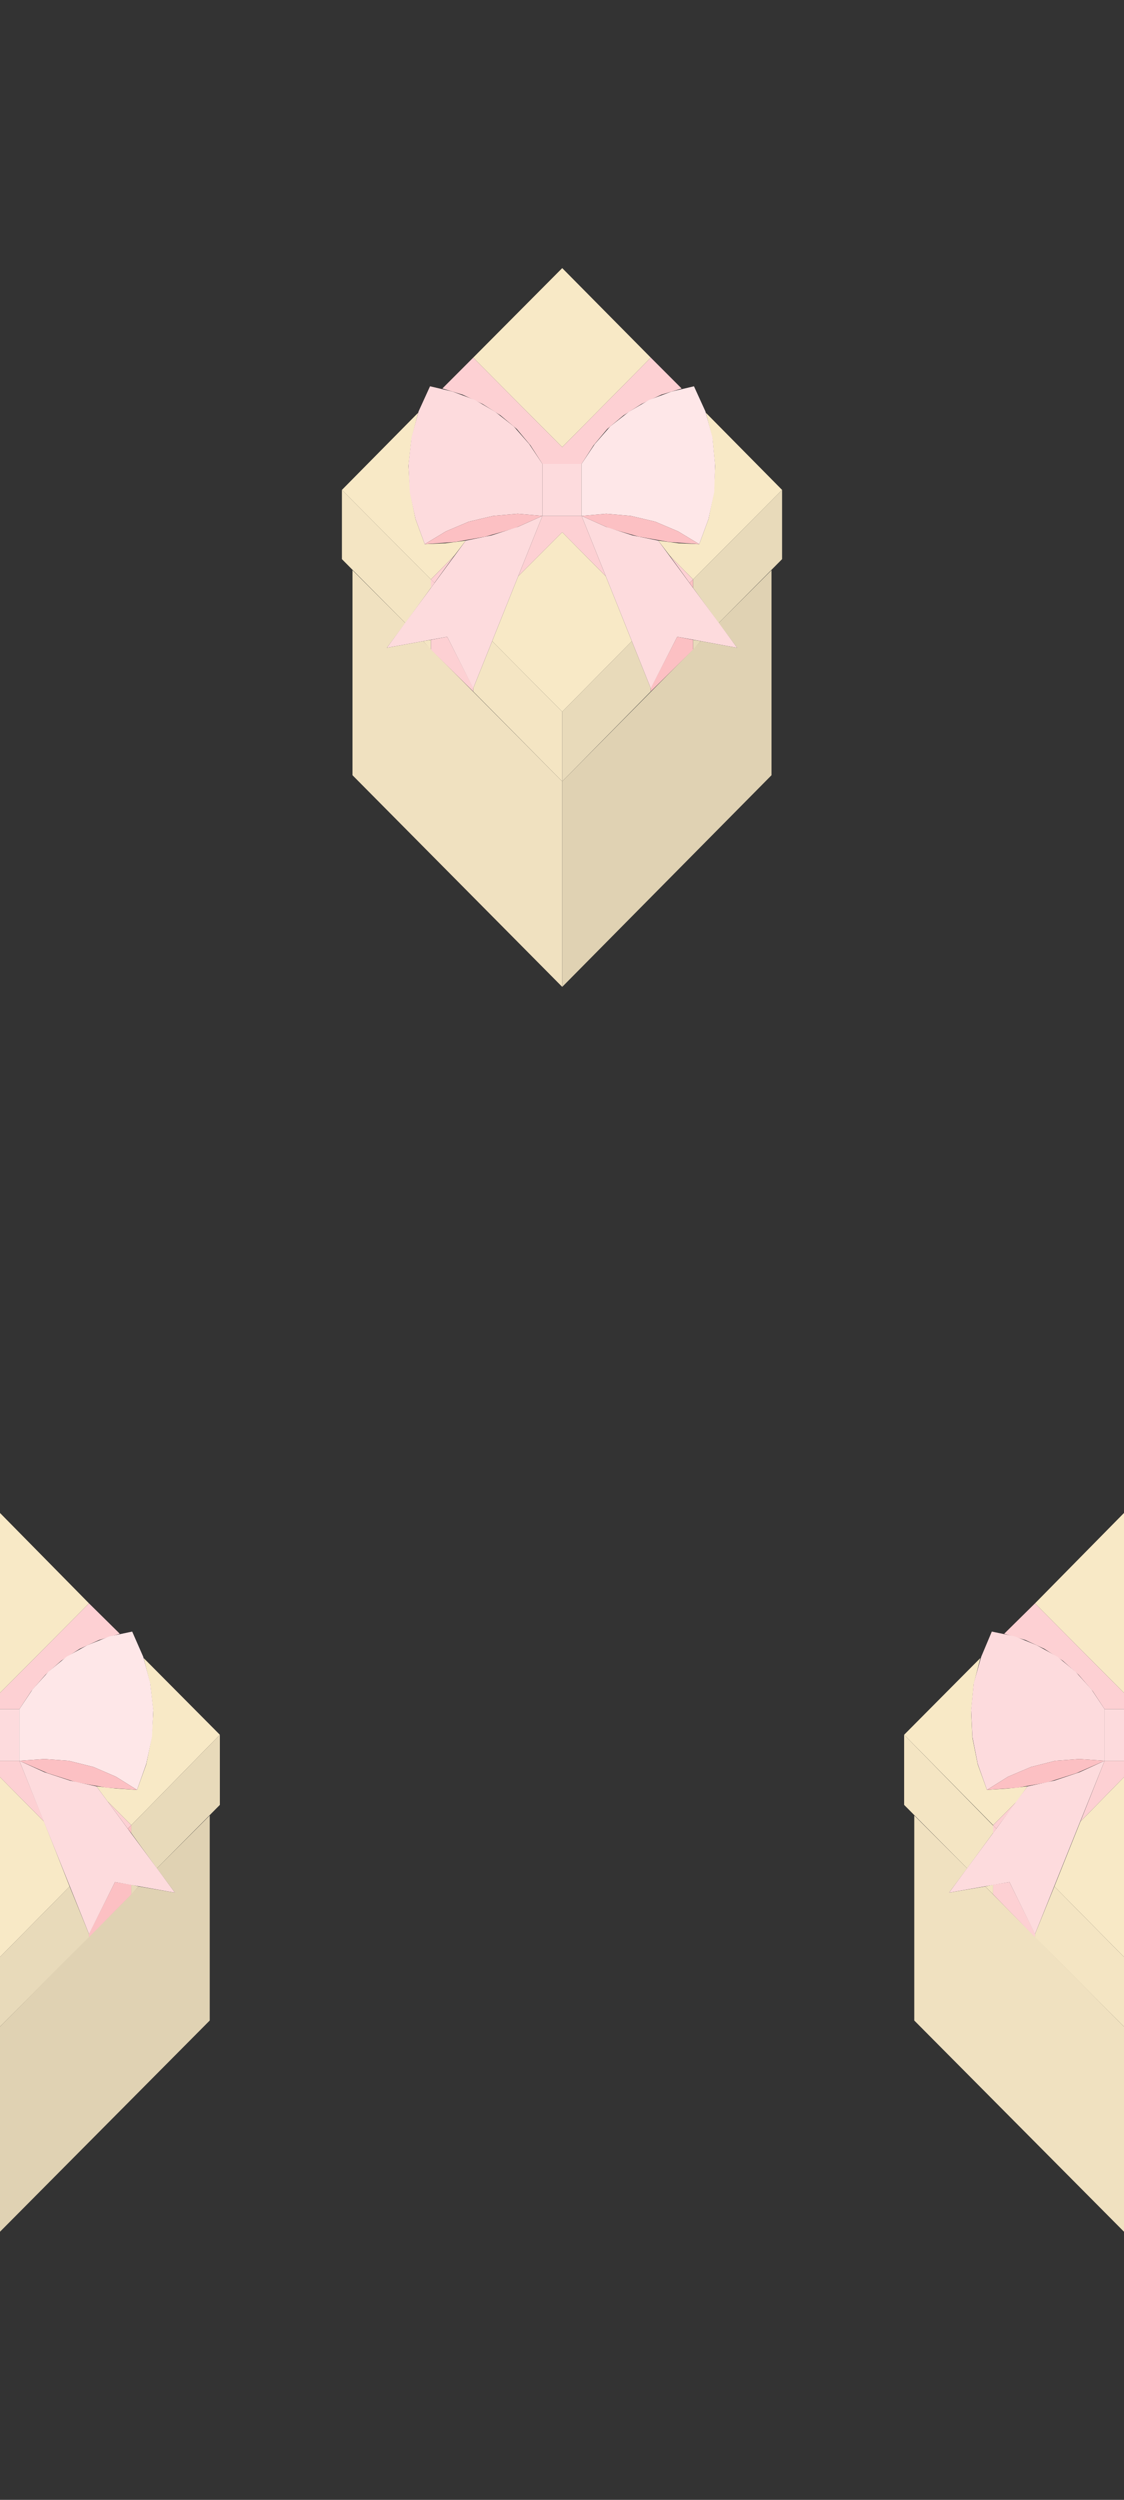 <?xml version="1.0" encoding="utf-8"?>
<!-- Generator: Adobe Illustrator 25.0.0, SVG Export Plug-In . SVG Version: 6.00 Build 0)  -->
<svg version="1.1" id="Layer_1" xmlns="http://www.w3.org/2000/svg" xmlns:xlink="http://www.w3.org/1999/xlink" x="0px" y="0px"
	 viewBox="0 0 255.1 566.9" style="enable-background:new 0 0 255.1 566.9;" xml:space="preserve">
<rect x="0" y="0" width="255.1" height="566.9" fill="#333333" stroke="none"/>
<style type="text/css">
	.st0{clip-path:url(#SVGID_2_);fill-rule:evenodd;clip-rule:evenodd;fill:#F0E1C0;}
	.st1{clip-path:url(#SVGID_4_);fill-rule:evenodd;clip-rule:evenodd;fill:#E0D2B3;}
	.st2{clip-path:url(#SVGID_6_);fill-rule:evenodd;clip-rule:evenodd;fill:#F8E9C6;}
	.st3{clip-path:url(#SVGID_8_);fill-rule:evenodd;clip-rule:evenodd;fill:#F4E5C3;}
	.st4{clip-path:url(#SVGID_10_);fill-rule:evenodd;clip-rule:evenodd;fill:#E8DABA;}
	.st5{clip-path:url(#SVGID_12_);fill-rule:evenodd;clip-rule:evenodd;fill:#FDD0D3;}
	.st6{clip-path:url(#SVGID_14_);fill-rule:evenodd;clip-rule:evenodd;fill:#FDD0D3;}
	.st7{clip-path:url(#SVGID_16_);fill-rule:evenodd;clip-rule:evenodd;fill:#FDD0D3;}
	.st8{clip-path:url(#SVGID_18_);fill-rule:evenodd;clip-rule:evenodd;fill:#FDD0D3;}
	.st9{clip-path:url(#SVGID_20_);fill-rule:evenodd;clip-rule:evenodd;fill:#F8E9C6;}
	.st10{clip-path:url(#SVGID_22_);fill-rule:evenodd;clip-rule:evenodd;fill:#F8E9C6;}
	.st11{clip-path:url(#SVGID_24_);fill-rule:evenodd;clip-rule:evenodd;fill:#F8E9C6;}
	.st12{clip-path:url(#SVGID_26_);fill-rule:evenodd;clip-rule:evenodd;fill:#F4E5C3;}
	.st13{clip-path:url(#SVGID_28_);fill-rule:evenodd;clip-rule:evenodd;fill:#F4E5C3;}
	.st14{clip-path:url(#SVGID_30_);fill-rule:evenodd;clip-rule:evenodd;fill:#E8DABA;}
	.st15{clip-path:url(#SVGID_32_);fill-rule:evenodd;clip-rule:evenodd;fill:#E8DABA;}
	.st16{clip-path:url(#SVGID_34_);fill-rule:evenodd;clip-rule:evenodd;fill:#E0D2B3;}
	.st17{clip-path:url(#SVGID_36_);fill-rule:evenodd;clip-rule:evenodd;fill:#E8DABA;}
	.st18{clip-path:url(#SVGID_38_);fill-rule:evenodd;clip-rule:evenodd;fill:#FDD0D3;}
	.st19{clip-path:url(#SVGID_40_);fill-rule:evenodd;clip-rule:evenodd;fill:#FDD0D3;}
	.st20{clip-path:url(#SVGID_42_);fill-rule:evenodd;clip-rule:evenodd;fill:#FDD0D3;}
	.st21{clip-path:url(#SVGID_44_);fill-rule:evenodd;clip-rule:evenodd;fill:#F8E9C6;}
	.st22{clip-path:url(#SVGID_46_);fill-rule:evenodd;clip-rule:evenodd;fill:#F8E9C6;}
	.st23{clip-path:url(#SVGID_48_);fill-rule:evenodd;clip-rule:evenodd;fill:#F8E9C6;}
	.st24{clip-path:url(#SVGID_50_);fill-rule:evenodd;clip-rule:evenodd;fill:#E8DABA;}
	.st25{clip-path:url(#SVGID_52_);fill-rule:evenodd;clip-rule:evenodd;fill:#E8DABA;}
	.st26{clip-path:url(#SVGID_54_);fill-rule:evenodd;clip-rule:evenodd;fill:#F0E1C0;}
	.st27{clip-path:url(#SVGID_56_);fill-rule:evenodd;clip-rule:evenodd;fill:#F8E9C6;}
	.st28{clip-path:url(#SVGID_58_);fill-rule:evenodd;clip-rule:evenodd;fill:#F4E5C3;}
	.st29{clip-path:url(#SVGID_60_);fill-rule:evenodd;clip-rule:evenodd;fill:#FDD0D3;}
	.st30{clip-path:url(#SVGID_62_);fill-rule:evenodd;clip-rule:evenodd;fill:#FDD0D3;}
	.st31{clip-path:url(#SVGID_64_);fill-rule:evenodd;clip-rule:evenodd;fill:#FDD0D3;}
	.st32{clip-path:url(#SVGID_66_);fill-rule:evenodd;clip-rule:evenodd;fill:#F8E9C6;}
	.st33{clip-path:url(#SVGID_68_);fill-rule:evenodd;clip-rule:evenodd;fill:#F8E9C6;}
	.st34{clip-path:url(#SVGID_70_);fill-rule:evenodd;clip-rule:evenodd;fill:#F4E5C3;}
	.st35{clip-path:url(#SVGID_72_);fill-rule:evenodd;clip-rule:evenodd;fill:#F4E5C3;}
	.st36{clip-path:url(#SVGID_74_);fill-rule:evenodd;clip-rule:evenodd;fill:#FDD0D3;}
	.st37{clip-path:url(#SVGID_76_);fill-rule:evenodd;clip-rule:evenodd;fill:#FCC0C3;}
	.st38{clip-path:url(#SVGID_78_);fill-rule:evenodd;clip-rule:evenodd;fill:#FDDBDD;}
	.st39{clip-path:url(#SVGID_80_);fill-rule:evenodd;clip-rule:evenodd;fill:#FCC0C3;}
	.st40{clip-path:url(#SVGID_82_);fill-rule:evenodd;clip-rule:evenodd;fill:#FDDBDD;}
	.st41{clip-path:url(#SVGID_84_);fill-rule:evenodd;clip-rule:evenodd;fill:#FDDBDD;}
	.st42{clip-path:url(#SVGID_86_);fill-rule:evenodd;clip-rule:evenodd;fill:#FEE7E8;}
	.st43{clip-path:url(#SVGID_88_);fill-rule:evenodd;clip-rule:evenodd;fill:#FCC0C3;}
	.st44{clip-path:url(#SVGID_90_);fill-rule:evenodd;clip-rule:evenodd;fill:#FDDBDD;}
	.st45{clip-path:url(#SVGID_92_);fill-rule:evenodd;clip-rule:evenodd;fill:#FCC0C3;}
	.st46{clip-path:url(#SVGID_94_);fill-rule:evenodd;clip-rule:evenodd;fill:#FDD0D3;}
	.st47{clip-path:url(#SVGID_96_);fill-rule:evenodd;clip-rule:evenodd;fill:#FCC0C3;}
	.st48{clip-path:url(#SVGID_98_);fill-rule:evenodd;clip-rule:evenodd;fill:#FDDBDD;}
	.st49{clip-path:url(#SVGID_100_);fill-rule:evenodd;clip-rule:evenodd;fill:#FEE7E8;}
	.st50{clip-path:url(#SVGID_102_);fill-rule:evenodd;clip-rule:evenodd;fill:#FCC0C3;}
	.st51{clip-path:url(#SVGID_104_);fill-rule:evenodd;clip-rule:evenodd;fill:#FDDBDD;}
	.st52{clip-path:url(#SVGID_106_);fill-rule:evenodd;clip-rule:evenodd;fill:#FCC0C3;}
	.st53{clip-path:url(#SVGID_108_);fill-rule:evenodd;clip-rule:evenodd;fill:#FDD0D3;}
	.st54{clip-path:url(#SVGID_110_);fill-rule:evenodd;clip-rule:evenodd;fill:#FDDBDD;}
	.st55{clip-path:url(#SVGID_112_);fill-rule:evenodd;clip-rule:evenodd;fill:#FCC0C3;}
	.st56{clip-path:url(#SVGID_114_);fill-rule:evenodd;clip-rule:evenodd;fill:#FDDBDD;}
	.st57{clip-path:url(#SVGID_116_);fill-rule:evenodd;clip-rule:evenodd;fill:#FDDBDD;}
	.st58{clip-path:url(#SVGID_118_);fill-rule:evenodd;clip-rule:evenodd;fill:#FDD0D3;}
</style>
<g>
	<g>
		<g>
			<g>
				<defs>
					<polyline id="SVGID_1_" points="0,0 255.1,0 255.1,566.9 0,566.9 0,0 					"/>
				</defs>
				<clipPath id="SVGID_2_">
					<use xlink:href="#SVGID_1_"  style="overflow:visible;"/>
				</clipPath>
				<polyline class="st0" points="80,175.8 80,129.3 92,141.3 87.8,146.9 96,145.4 127.6,177.2 127.6,223.8 80,175.8 				"/>
			</g>
		</g>
	</g>
	<g>
		<g>
			<g>
				<defs>
					<polyline id="SVGID_3_" points="0,0 255.1,0 255.1,566.9 0,566.9 0,0 					"/>
				</defs>
				<clipPath id="SVGID_4_">
					<use xlink:href="#SVGID_3_"  style="overflow:visible;"/>
				</clipPath>
				<polyline class="st1" points="127.6,177.2 159.1,145.4 167.3,146.9 163.1,141.3 175.1,129.3 175.1,175.8 127.6,223.8 
					127.6,177.2 				"/>
			</g>
		</g>
	</g>
	<g>
		<g>
			<g>
				<defs>
					<polyline id="SVGID_5_" points="0,0 255.1,0 255.1,566.9 0,566.9 0,0 					"/>
				</defs>
				<clipPath id="SVGID_6_">
					<use xlink:href="#SVGID_5_"  style="overflow:visible;"/>
				</clipPath>
				<polyline class="st2" points="94.9,93.6 93.4,99.5 92.7,105.6 93.1,111.7 94.3,117.7 96.4,123.4 101.1,123.2 105.7,122.6 
					103.1,126 97.8,131.4 77.6,111.1 94.9,93.6 				"/>
			</g>
		</g>
	</g>
	<g>
		<g>
			<g>
				<defs>
					<polyline id="SVGID_7_" points="0,0 255.1,0 255.1,566.9 0,566.9 0,0 					"/>
				</defs>
				<clipPath id="SVGID_8_">
					<use xlink:href="#SVGID_7_"  style="overflow:visible;"/>
				</clipPath>
				<polyline class="st3" points="98.6,132.2 92,141.3 77.6,126.8 77.6,111.1 98.6,132.2 				"/>
			</g>
		</g>
	</g>
	<g>
		<g>
			<g>
				<defs>
					<polyline id="SVGID_9_" points="0,0 255.1,0 255.1,566.9 0,566.9 0,0 					"/>
				</defs>
				<clipPath id="SVGID_10_">
					<use xlink:href="#SVGID_9_"  style="overflow:visible;"/>
				</clipPath>
				<polyline class="st4" points="127.6,161.4 143.4,145.4 147.7,156.1 147.7,156 147.7,156.8 127.6,177.2 127.6,161.4 				"/>
			</g>
		</g>
	</g>
	<g>
		<g>
			<g>
				<defs>
					<polyline id="SVGID_11_" points="0,0 255.1,0 255.1,566.9 0,566.9 0,0 					"/>
				</defs>
				<clipPath id="SVGID_12_">
					<use xlink:href="#SVGID_11_"  style="overflow:visible;"/>
				</clipPath>
				<polyline class="st5" points="97.8,131.4 103.1,126 98.6,132.2 97.8,131.4 				"/>
			</g>
		</g>
	</g>
	<g>
		<g>
			<g>
				<defs>
					<polyline id="SVGID_13_" points="0,0 255.1,0 255.1,566.9 0,566.9 0,0 					"/>
				</defs>
				<clipPath id="SVGID_14_">
					<use xlink:href="#SVGID_13_"  style="overflow:visible;"/>
				</clipPath>
				<polyline class="st6" points="107.4,81.1 127.6,101.4 147.7,81.1 154.7,88.1 150.1,89.5 145.6,91.6 141.5,94.2 137.8,97.3 
					134.7,101 132,105.2 123.1,105.2 120.4,101 117.3,97.3 113.6,94.2 109.5,91.6 105,89.5 100.4,88.1 107.4,81.1 				"/>
			</g>
		</g>
	</g>
	<g>
		<g>
			<g>
				<defs>
					<polyline id="SVGID_15_" points="0,0 255.1,0 255.1,566.9 0,566.9 0,0 					"/>
				</defs>
				<clipPath id="SVGID_16_">
					<use xlink:href="#SVGID_15_"  style="overflow:visible;"/>
				</clipPath>
				<polyline class="st7" points="152,126 157.3,131.4 156.5,132.2 152,126 				"/>
			</g>
		</g>
	</g>
	<g>
		<g>
			<g>
				<defs>
					<polyline id="SVGID_17_" points="0,0 255.1,0 255.1,566.9 0,566.9 0,0 					"/>
				</defs>
				<clipPath id="SVGID_18_">
					<use xlink:href="#SVGID_17_"  style="overflow:visible;"/>
				</clipPath>
				<polyline class="st8" points="123.1,117 132,117 137.5,130.7 127.6,120.7 117.6,130.7 123.1,117 				"/>
			</g>
		</g>
	</g>
	<g>
		<g>
			<g>
				<defs>
					<polyline id="SVGID_19_" points="0,0 255.1,0 255.1,566.9 0,566.9 0,0 					"/>
				</defs>
				<clipPath id="SVGID_20_">
					<use xlink:href="#SVGID_19_"  style="overflow:visible;"/>
				</clipPath>
				<polyline class="st9" points="127.6,60.8 147.7,81.1 127.6,101.4 107.4,81.1 127.6,60.8 				"/>
			</g>
		</g>
	</g>
	<g>
		<g>
			<g>
				<defs>
					<polyline id="SVGID_21_" points="0,0 255.1,0 255.1,566.9 0,566.9 0,0 					"/>
				</defs>
				<clipPath id="SVGID_22_">
					<use xlink:href="#SVGID_21_"  style="overflow:visible;"/>
				</clipPath>
				<polyline class="st10" points="149.4,122.6 154,123.2 158.7,123.4 160.8,117.7 162,111.7 162.3,105.6 161.7,99.5 160.2,93.6 
					177.5,111.1 157.3,131.4 152,126 149.4,122.6 				"/>
			</g>
		</g>
	</g>
	<g>
		<g>
			<g>
				<defs>
					<polyline id="SVGID_23_" points="0,0 255.1,0 255.1,566.9 0,566.9 0,0 					"/>
				</defs>
				<clipPath id="SVGID_24_">
					<use xlink:href="#SVGID_23_"  style="overflow:visible;"/>
				</clipPath>
				<polyline class="st11" points="111.7,145.4 117.6,130.7 127.6,120.7 137.5,130.7 143.4,145.4 127.6,161.4 111.7,145.4 				"/>
			</g>
		</g>
	</g>
	<g>
		<g>
			<g>
				<defs>
					<polyline id="SVGID_25_" points="0,0 255.1,0 255.1,566.9 0,566.9 0,0 					"/>
				</defs>
				<clipPath id="SVGID_26_">
					<use xlink:href="#SVGID_25_"  style="overflow:visible;"/>
				</clipPath>
				<polyline class="st12" points="97.8,145.1 97.8,147.3 96,145.4 97.8,145.1 				"/>
			</g>
		</g>
	</g>
	<g>
		<g>
			<g>
				<defs>
					<polyline id="SVGID_27_" points="0,0 255.1,0 255.1,566.9 0,566.9 0,0 					"/>
				</defs>
				<clipPath id="SVGID_28_">
					<use xlink:href="#SVGID_27_"  style="overflow:visible;"/>
				</clipPath>
				<polyline class="st13" points="107.4,156.8 107.4,156 107.4,156.1 111.7,145.4 127.6,161.4 127.6,177.2 107.4,156.8 				"/>
			</g>
		</g>
	</g>
	<g>
		<g>
			<g>
				<defs>
					<polyline id="SVGID_29_" points="0,0 255.1,0 255.1,566.9 0,566.9 0,0 					"/>
				</defs>
				<clipPath id="SVGID_30_">
					<use xlink:href="#SVGID_29_"  style="overflow:visible;"/>
				</clipPath>
				<polyline class="st14" points="157.3,131.4 177.5,111.1 177.5,126.8 163.1,141.3 157.3,133.3 157.3,131.4 				"/>
			</g>
		</g>
	</g>
	<g>
		<g>
			<g>
				<defs>
					<polyline id="SVGID_31_" points="0,0 255.1,0 255.1,566.9 0,566.9 0,0 					"/>
				</defs>
				<clipPath id="SVGID_32_">
					<use xlink:href="#SVGID_31_"  style="overflow:visible;"/>
				</clipPath>
				<polyline class="st15" points="157.3,145.1 159.1,145.4 157.3,147.3 157.3,145.1 				"/>
			</g>
		</g>
	</g>
	<g>
		<g>
			<g>
				<defs>
					<polyline id="SVGID_33_" points="0,0 255.1,0 255.1,566.9 0,566.9 0,0 					"/>
				</defs>
				<clipPath id="SVGID_34_">
					<use xlink:href="#SVGID_33_"  style="overflow:visible;"/>
				</clipPath>
				<polyline class="st16" points="0,459.6 31.5,427.8 39.7,429.2 35.6,423.7 47.6,411.7 47.6,458.2 0,506.1 0,459.6 				"/>
			</g>
		</g>
	</g>
	<g>
		<g>
			<g>
				<defs>
					<polyline id="SVGID_35_" points="0,0 255.1,0 255.1,566.9 0,566.9 0,0 					"/>
				</defs>
				<clipPath id="SVGID_36_">
					<use xlink:href="#SVGID_35_"  style="overflow:visible;"/>
				</clipPath>
				<polyline class="st17" points="0,443.8 15.8,427.8 20.2,438.6 20.2,438.5 20.2,439.3 0,459.6 0,443.8 				"/>
			</g>
		</g>
	</g>
	<g>
		<g>
			<g>
				<defs>
					<polyline id="SVGID_37_" points="0,0 255.1,0 255.1,566.9 0,566.9 0,0 					"/>
				</defs>
				<clipPath id="SVGID_38_">
					<use xlink:href="#SVGID_37_"  style="overflow:visible;"/>
				</clipPath>
				<polyline class="st18" points="20.2,363.6 27.2,370.5 22.5,371.9 18.1,373.9 13.9,376.6 10.3,379.8 7.1,383.5 4.4,387.6 
					0,387.6 0,383.9 20.2,363.6 				"/>
			</g>
		</g>
	</g>
	<g>
		<g>
			<g>
				<defs>
					<polyline id="SVGID_39_" points="0,0 255.1,0 255.1,566.9 0,566.9 0,0 					"/>
				</defs>
				<clipPath id="SVGID_40_">
					<use xlink:href="#SVGID_39_"  style="overflow:visible;"/>
				</clipPath>
				<polyline class="st19" points="24.4,408.5 29.8,413.9 29,414.7 24.4,408.5 				"/>
			</g>
		</g>
	</g>
	<g>
		<g>
			<g>
				<defs>
					<polyline id="SVGID_41_" points="0,0 255.1,0 255.1,566.9 0,566.9 0,0 					"/>
				</defs>
				<clipPath id="SVGID_42_">
					<use xlink:href="#SVGID_41_"  style="overflow:visible;"/>
				</clipPath>
				<polyline class="st20" points="0,399.3 4.4,399.3 10,413.1 0,403 0,399.3 				"/>
			</g>
		</g>
	</g>
	<g>
		<g>
			<g>
				<defs>
					<polyline id="SVGID_43_" points="0,0 255.1,0 255.1,566.9 0,566.9 0,0 					"/>
				</defs>
				<clipPath id="SVGID_44_">
					<use xlink:href="#SVGID_43_"  style="overflow:visible;"/>
				</clipPath>
				<polyline class="st21" points="0,383.9 0,343.1 20.2,363.6 0,383.9 				"/>
			</g>
		</g>
	</g>
	<g>
		<g>
			<g>
				<defs>
					<polyline id="SVGID_45_" points="0,0 255.1,0 255.1,566.9 0,566.9 0,0 					"/>
				</defs>
				<clipPath id="SVGID_46_">
					<use xlink:href="#SVGID_45_"  style="overflow:visible;"/>
				</clipPath>
				<polyline class="st22" points="21.9,405.1 26.5,405.6 31.1,405.9 33.2,400.1 34.4,394.1 34.8,388.1 34.1,381.9 32.6,376 
					49.9,393.4 29.8,413.9 24.4,408.5 21.9,405.1 				"/>
			</g>
		</g>
	</g>
	<g>
		<g>
			<g>
				<defs>
					<polyline id="SVGID_47_" points="0,0 255.1,0 255.1,566.9 0,566.9 0,0 					"/>
				</defs>
				<clipPath id="SVGID_48_">
					<use xlink:href="#SVGID_47_"  style="overflow:visible;"/>
				</clipPath>
				<polyline class="st23" points="0,403 10,413.1 15.8,427.8 0,443.8 0,403 				"/>
			</g>
		</g>
	</g>
	<g>
		<g>
			<g>
				<defs>
					<polyline id="SVGID_49_" points="0,0 255.1,0 255.1,566.9 0,566.9 0,0 					"/>
				</defs>
				<clipPath id="SVGID_50_">
					<use xlink:href="#SVGID_49_"  style="overflow:visible;"/>
				</clipPath>
				<polyline class="st24" points="29.8,413.9 49.9,393.4 49.9,409.3 35.6,423.7 29.8,415.7 29.8,413.9 				"/>
			</g>
		</g>
	</g>
	<g>
		<g>
			<g>
				<defs>
					<polyline id="SVGID_51_" points="0,0 255.1,0 255.1,566.9 0,566.9 0,0 					"/>
				</defs>
				<clipPath id="SVGID_52_">
					<use xlink:href="#SVGID_51_"  style="overflow:visible;"/>
				</clipPath>
				<polyline class="st25" points="29.8,427.4 31.5,427.8 29.8,429.6 29.8,427.4 				"/>
			</g>
		</g>
	</g>
	<g>
		<g>
			<g>
				<defs>
					<polyline id="SVGID_53_" points="0,0 255.1,0 255.1,566.9 0,566.9 0,0 					"/>
				</defs>
				<clipPath id="SVGID_54_">
					<use xlink:href="#SVGID_53_"  style="overflow:visible;"/>
				</clipPath>
				<polyline class="st26" points="207.5,458.2 207.5,411.7 219.5,423.7 215.4,429.2 223.6,427.8 255.1,459.6 255.1,506.1 
					207.5,458.2 				"/>
			</g>
		</g>
	</g>
	<g>
		<g>
			<g>
				<defs>
					<polyline id="SVGID_55_" points="0,0 255.1,0 255.1,566.9 0,566.9 0,0 					"/>
				</defs>
				<clipPath id="SVGID_56_">
					<use xlink:href="#SVGID_55_"  style="overflow:visible;"/>
				</clipPath>
				<polyline class="st27" points="222.5,376 221,381.9 220.4,388.1 220.7,394.1 221.9,400.1 224,405.9 228.6,405.6 233.2,405.1 
					230.8,408.5 225.4,413.9 205.2,393.4 222.5,376 				"/>
			</g>
		</g>
	</g>
	<g>
		<g>
			<g>
				<defs>
					<polyline id="SVGID_57_" points="0,0 255.1,0 255.1,566.9 0,566.9 0,0 					"/>
				</defs>
				<clipPath id="SVGID_58_">
					<use xlink:href="#SVGID_57_"  style="overflow:visible;"/>
				</clipPath>
				<polyline class="st28" points="226.1,414.7 219.5,423.7 205.2,409.3 205.2,393.4 226.1,414.7 				"/>
			</g>
		</g>
	</g>
	<g>
		<g>
			<g>
				<defs>
					<polyline id="SVGID_59_" points="0,0 255.1,0 255.1,566.9 0,566.9 0,0 					"/>
				</defs>
				<clipPath id="SVGID_60_">
					<use xlink:href="#SVGID_59_"  style="overflow:visible;"/>
				</clipPath>
				<polyline class="st29" points="225.4,413.9 230.8,408.5 226.1,414.7 225.4,413.9 				"/>
			</g>
		</g>
	</g>
	<g>
		<g>
			<g>
				<defs>
					<polyline id="SVGID_61_" points="0,0 255.1,0 255.1,566.9 0,566.9 0,0 					"/>
				</defs>
				<clipPath id="SVGID_62_">
					<use xlink:href="#SVGID_61_"  style="overflow:visible;"/>
				</clipPath>
				<polyline class="st30" points="227.9,370.5 234.9,363.6 255.1,383.9 255.1,387.6 250.7,387.6 248,383.5 244.8,379.8 
					241.2,376.6 237,373.9 232.7,371.9 227.9,370.5 				"/>
			</g>
		</g>
	</g>
	<g>
		<g>
			<g>
				<defs>
					<polyline id="SVGID_63_" points="0,0 255.1,0 255.1,566.9 0,566.9 0,0 					"/>
				</defs>
				<clipPath id="SVGID_64_">
					<use xlink:href="#SVGID_63_"  style="overflow:visible;"/>
				</clipPath>
				<polyline class="st31" points="250.7,399.3 255.1,399.3 255.1,403 245.2,413.1 250.7,399.3 				"/>
			</g>
		</g>
	</g>
	<g>
		<g>
			<g>
				<defs>
					<polyline id="SVGID_65_" points="0,0 255.1,0 255.1,566.9 0,566.9 0,0 					"/>
				</defs>
				<clipPath id="SVGID_66_">
					<use xlink:href="#SVGID_65_"  style="overflow:visible;"/>
				</clipPath>
				<polyline class="st32" points="255.1,343.1 255.1,383.9 234.9,363.6 255.1,343.1 				"/>
			</g>
		</g>
	</g>
	<g>
		<g>
			<g>
				<defs>
					<polyline id="SVGID_67_" points="0,0 255.1,0 255.1,566.9 0,566.9 0,0 					"/>
				</defs>
				<clipPath id="SVGID_68_">
					<use xlink:href="#SVGID_67_"  style="overflow:visible;"/>
				</clipPath>
				<polyline class="st33" points="239.3,427.8 245.2,413.1 255.1,403 255.1,443.8 239.3,427.8 				"/>
			</g>
		</g>
	</g>
	<g>
		<g>
			<g>
				<defs>
					<polyline id="SVGID_69_" points="0,0 255.1,0 255.1,566.9 0,566.9 0,0 					"/>
				</defs>
				<clipPath id="SVGID_70_">
					<use xlink:href="#SVGID_69_"  style="overflow:visible;"/>
				</clipPath>
				<polyline class="st34" points="225.4,427.4 225.4,429.6 223.6,427.8 225.4,427.4 				"/>
			</g>
		</g>
	</g>
	<g>
		<g>
			<g>
				<defs>
					<polyline id="SVGID_71_" points="0,0 255.1,0 255.1,566.9 0,566.9 0,0 					"/>
				</defs>
				<clipPath id="SVGID_72_">
					<use xlink:href="#SVGID_71_"  style="overflow:visible;"/>
				</clipPath>
				<polyline class="st35" points="234.9,439.3 234.9,438.5 234.9,438.6 239.3,427.8 255.1,443.8 255.1,459.6 234.9,439.3 				"/>
			</g>
		</g>
	</g>
	<g>
		<g>
			<g>
				<defs>
					<polyline id="SVGID_73_" points="0,0 255.1,0 255.1,566.9 0,566.9 0,0 					"/>
				</defs>
				<clipPath id="SVGID_74_">
					<use xlink:href="#SVGID_73_"  style="overflow:visible;"/>
				</clipPath>
				<polyline class="st36" points="97.8,145.1 101.5,144.4 107.4,156 107.4,156.8 97.8,147.3 97.8,145.1 				"/>
			</g>
		</g>
	</g>
	<g>
		<g>
			<g>
				<defs>
					<polyline id="SVGID_75_" points="0,0 255.1,0 255.1,566.9 0,566.9 0,0 					"/>
				</defs>
				<clipPath id="SVGID_76_">
					<use xlink:href="#SVGID_75_"  style="overflow:visible;"/>
				</clipPath>
				<polyline class="st37" points="147.7,156 153.7,144.4 157.3,145.1 157.3,147.3 147.7,156.8 147.7,156 				"/>
			</g>
		</g>
	</g>
	<g>
		<g>
			<g>
				<defs>
					<polyline id="SVGID_77_" points="0,0 255.1,0 255.1,566.9 0,566.9 0,0 					"/>
				</defs>
				<clipPath id="SVGID_78_">
					<use xlink:href="#SVGID_77_"  style="overflow:visible;"/>
				</clipPath>
				<polyline class="st38" points="123.1,117 117.5,116.5 111.9,117 106.4,118.3 101.2,120.5 96.4,123.4 94.3,117.7 93,111.6 
					92.7,105.4 93.4,99.2 95,93.3 97.6,87.6 102.7,88.8 107.8,90.7 112.4,93.4 116.6,96.7 120.1,100.7 123.1,105.2 123.1,117 				
					"/>
			</g>
		</g>
	</g>
	<g>
		<g>
			<g>
				<defs>
					<polyline id="SVGID_79_" points="0,0 255.1,0 255.1,566.9 0,566.9 0,0 					"/>
				</defs>
				<clipPath id="SVGID_80_">
					<use xlink:href="#SVGID_79_"  style="overflow:visible;"/>
				</clipPath>
				<polyline class="st39" points="96.4,123.4 101.2,120.5 106.4,118.3 111.9,117 117.5,116.5 123.1,117 116.8,119.8 110.1,121.7 
					103.3,122.9 96.4,123.4 				"/>
			</g>
		</g>
	</g>
	<g>
		<g>
			<g>
				<defs>
					<polyline id="SVGID_81_" points="0,0 255.1,0 255.1,566.9 0,566.9 0,0 					"/>
				</defs>
				<clipPath id="SVGID_82_">
					<use xlink:href="#SVGID_81_"  style="overflow:visible;"/>
				</clipPath>
				<polyline class="st40" points="105.7,122.6 111.6,121.4 117.5,119.5 123.1,117 107.4,156.1 101.5,144.4 87.8,146.9 105.7,122.6 
									"/>
			</g>
		</g>
	</g>
	<g>
		<g>
			<g>
				<defs>
					<polyline id="SVGID_83_" points="0,0 255.1,0 255.1,566.9 0,566.9 0,0 					"/>
				</defs>
				<clipPath id="SVGID_84_">
					<use xlink:href="#SVGID_83_"  style="overflow:visible;"/>
				</clipPath>
				<polyline class="st41" points="123.1,117 123.1,105.2 132,105.2 132,117 123.1,117 				"/>
			</g>
		</g>
	</g>
	<g>
		<g>
			<g>
				<defs>
					<polyline id="SVGID_85_" points="0,0 255.1,0 255.1,566.9 0,566.9 0,0 					"/>
				</defs>
				<clipPath id="SVGID_86_">
					<use xlink:href="#SVGID_85_"  style="overflow:visible;"/>
				</clipPath>
				<polyline class="st42" points="132,117 132,105.2 135,100.7 138.5,96.7 142.7,93.4 147.3,90.7 152.4,88.8 157.5,87.6 
					160.1,93.3 161.7,99.2 162.3,105.4 162.1,111.6 160.8,117.7 158.7,123.4 153.9,120.5 148.7,118.3 143.2,117 137.6,116.5 
					132,117 				"/>
			</g>
		</g>
	</g>
	<g>
		<g>
			<g>
				<defs>
					<polyline id="SVGID_87_" points="0,0 255.1,0 255.1,566.9 0,566.9 0,0 					"/>
				</defs>
				<clipPath id="SVGID_88_">
					<use xlink:href="#SVGID_87_"  style="overflow:visible;"/>
				</clipPath>
				<polyline class="st43" points="158.7,123.4 151.8,122.9 145,121.7 138.3,119.8 132,117 137.6,116.5 143.2,117 148.7,118.3 
					153.9,120.5 158.7,123.4 				"/>
			</g>
		</g>
	</g>
	<g>
		<g>
			<g>
				<defs>
					<polyline id="SVGID_89_" points="0,0 255.1,0 255.1,566.9 0,566.9 0,0 					"/>
				</defs>
				<clipPath id="SVGID_90_">
					<use xlink:href="#SVGID_89_"  style="overflow:visible;"/>
				</clipPath>
				<polyline class="st44" points="149.4,122.6 167.3,146.9 153.7,144.4 147.7,156.1 132,117 137.6,119.5 143.5,121.4 149.4,122.6 
									"/>
			</g>
		</g>
	</g>
	<g>
		<g>
			<g>
				<defs>
					<polyline id="SVGID_91_" points="0,0 255.1,0 255.1,566.9 0,566.9 0,0 					"/>
				</defs>
				<clipPath id="SVGID_92_">
					<use xlink:href="#SVGID_91_"  style="overflow:visible;"/>
				</clipPath>
				<polyline class="st45" points="157.3,131.4 157.3,133.3 156.5,132.2 157.3,131.4 				"/>
			</g>
		</g>
	</g>
	<g>
		<g>
			<g>
				<defs>
					<polyline id="SVGID_93_" points="0,0 255.1,0 255.1,566.9 0,566.9 0,0 					"/>
				</defs>
				<clipPath id="SVGID_94_">
					<use xlink:href="#SVGID_93_"  style="overflow:visible;"/>
				</clipPath>
				<polyline class="st46" points="97.8,131.4 98.6,132.2 97.8,133.3 97.8,131.4 				"/>
			</g>
		</g>
	</g>
	<g>
		<g>
			<g>
				<defs>
					<polyline id="SVGID_95_" points="0,0 255.1,0 255.1,566.9 0,566.9 0,0 					"/>
				</defs>
				<clipPath id="SVGID_96_">
					<use xlink:href="#SVGID_95_"  style="overflow:visible;"/>
				</clipPath>
				<polyline class="st47" points="20.2,438.5 26.1,426.8 29.8,427.4 29.8,429.6 20.2,439.3 20.2,438.5 				"/>
			</g>
		</g>
	</g>
	<g>
		<g>
			<g>
				<defs>
					<polyline id="SVGID_97_" points="0,0 255.1,0 255.1,566.9 0,566.9 0,0 					"/>
				</defs>
				<clipPath id="SVGID_98_">
					<use xlink:href="#SVGID_97_"  style="overflow:visible;"/>
				</clipPath>
				<polyline class="st48" points="4.4,387.6 4.4,399.3 0,399.3 0,387.6 4.4,387.6 				"/>
			</g>
		</g>
	</g>
	<g>
		<g>
			<g>
				<defs>
					<polyline id="SVGID_99_" points="0,0 255.1,0 255.1,566.9 0,566.9 0,0 					"/>
				</defs>
				<clipPath id="SVGID_100_">
					<use xlink:href="#SVGID_99_"  style="overflow:visible;"/>
				</clipPath>
				<polyline class="st49" points="4.4,399.3 4.4,387.6 7.4,383.1 11,379.1 15.1,375.7 19.8,373.1 24.8,371.1 30,370 32.5,375.7 
					34.1,381.7 34.8,387.8 34.5,393.9 33.2,400 31.1,405.9 26.3,402.9 21.2,400.7 15.6,399.3 10.1,398.9 4.4,399.3 				"/>
			</g>
		</g>
	</g>
	<g>
		<g>
			<g>
				<defs>
					<polyline id="SVGID_101_" points="0,0 255.1,0 255.1,566.9 0,566.9 0,0 					"/>
				</defs>
				<clipPath id="SVGID_102_">
					<use xlink:href="#SVGID_101_"  style="overflow:visible;"/>
				</clipPath>
				<polyline class="st50" points="31.1,405.9 24.2,405.4 17.4,404.2 10.8,402.1 4.4,399.3 10.1,398.9 15.6,399.3 21.2,400.7 
					26.3,402.9 31.1,405.9 				"/>
			</g>
		</g>
	</g>
	<g>
		<g>
			<g>
				<defs>
					<polyline id="SVGID_103_" points="0,0 255.1,0 255.1,566.9 0,566.9 0,0 					"/>
				</defs>
				<clipPath id="SVGID_104_">
					<use xlink:href="#SVGID_103_"  style="overflow:visible;"/>
				</clipPath>
				<polyline class="st51" points="21.9,405.1 39.7,429.2 26.1,426.8 20.2,438.6 4.4,399.3 10.1,401.9 15.9,403.8 21.9,405.1 				
					"/>
			</g>
		</g>
	</g>
	<g>
		<g>
			<g>
				<defs>
					<polyline id="SVGID_105_" points="0,0 255.1,0 255.1,566.9 0,566.9 0,0 					"/>
				</defs>
				<clipPath id="SVGID_106_">
					<use xlink:href="#SVGID_105_"  style="overflow:visible;"/>
				</clipPath>
				<polyline class="st52" points="29.8,413.9 29.8,415.7 29,414.7 29.8,413.9 				"/>
			</g>
		</g>
	</g>
	<g>
		<g>
			<g>
				<defs>
					<polyline id="SVGID_107_" points="0,0 255.1,0 255.1,566.9 0,566.9 0,0 					"/>
				</defs>
				<clipPath id="SVGID_108_">
					<use xlink:href="#SVGID_107_"  style="overflow:visible;"/>
				</clipPath>
				<polyline class="st53" points="225.4,427.4 229.1,426.8 234.9,438.5 234.9,439.3 225.4,429.6 225.4,427.4 				"/>
			</g>
		</g>
	</g>
	<g>
		<g>
			<g>
				<defs>
					<polyline id="SVGID_109_" points="0,0 255.1,0 255.1,566.9 0,566.9 0,0 					"/>
				</defs>
				<clipPath id="SVGID_110_">
					<use xlink:href="#SVGID_109_"  style="overflow:visible;"/>
				</clipPath>
				<polyline class="st54" points="250.7,399.3 245,398.9 239.5,399.3 234,400.7 228.8,402.9 224,405.9 221.9,400 220.7,393.9 
					220.4,387.8 221,381.7 222.7,375.7 225.1,370 230.4,371.1 235.3,373.1 240,375.7 244.1,379.1 247.7,383.1 250.7,387.6 
					250.7,399.3 				"/>
			</g>
		</g>
	</g>
	<g>
		<g>
			<g>
				<defs>
					<polyline id="SVGID_111_" points="0,0 255.1,0 255.1,566.9 0,566.9 0,0 					"/>
				</defs>
				<clipPath id="SVGID_112_">
					<use xlink:href="#SVGID_111_"  style="overflow:visible;"/>
				</clipPath>
				<polyline class="st55" points="224,405.9 228.8,402.9 234,400.7 239.5,399.3 245,398.9 250.7,399.3 244.3,402.1 237.7,404.2 
					230.9,405.4 224,405.9 				"/>
			</g>
		</g>
	</g>
	<g>
		<g>
			<g>
				<defs>
					<polyline id="SVGID_113_" points="0,0 255.1,0 255.1,566.9 0,566.9 0,0 					"/>
				</defs>
				<clipPath id="SVGID_114_">
					<use xlink:href="#SVGID_113_"  style="overflow:visible;"/>
				</clipPath>
				<polyline class="st56" points="233.2,405.1 239.3,403.8 245,401.9 250.7,399.3 234.9,438.6 229.1,426.8 215.4,429.2 
					233.2,405.1 				"/>
			</g>
		</g>
	</g>
	<g>
		<g>
			<g>
				<defs>
					<polyline id="SVGID_115_" points="0,0 255.1,0 255.1,566.9 0,566.9 0,0 					"/>
				</defs>
				<clipPath id="SVGID_116_">
					<use xlink:href="#SVGID_115_"  style="overflow:visible;"/>
				</clipPath>
				<polyline class="st57" points="250.7,399.3 250.7,387.6 255.1,387.6 255.1,399.3 250.7,399.3 				"/>
			</g>
		</g>
	</g>
	<g>
		<g>
			<g>
				<defs>
					<polyline id="SVGID_117_" points="0,0 255.1,0 255.1,566.9 0,566.9 0,0 					"/>
				</defs>
				<clipPath id="SVGID_118_">
					<use xlink:href="#SVGID_117_"  style="overflow:visible;"/>
				</clipPath>
				<polyline class="st58" points="225.4,413.9 226.1,414.7 225.4,415.7 225.4,413.9 				"/>
			</g>
		</g>
	</g>
</g>
</svg>
